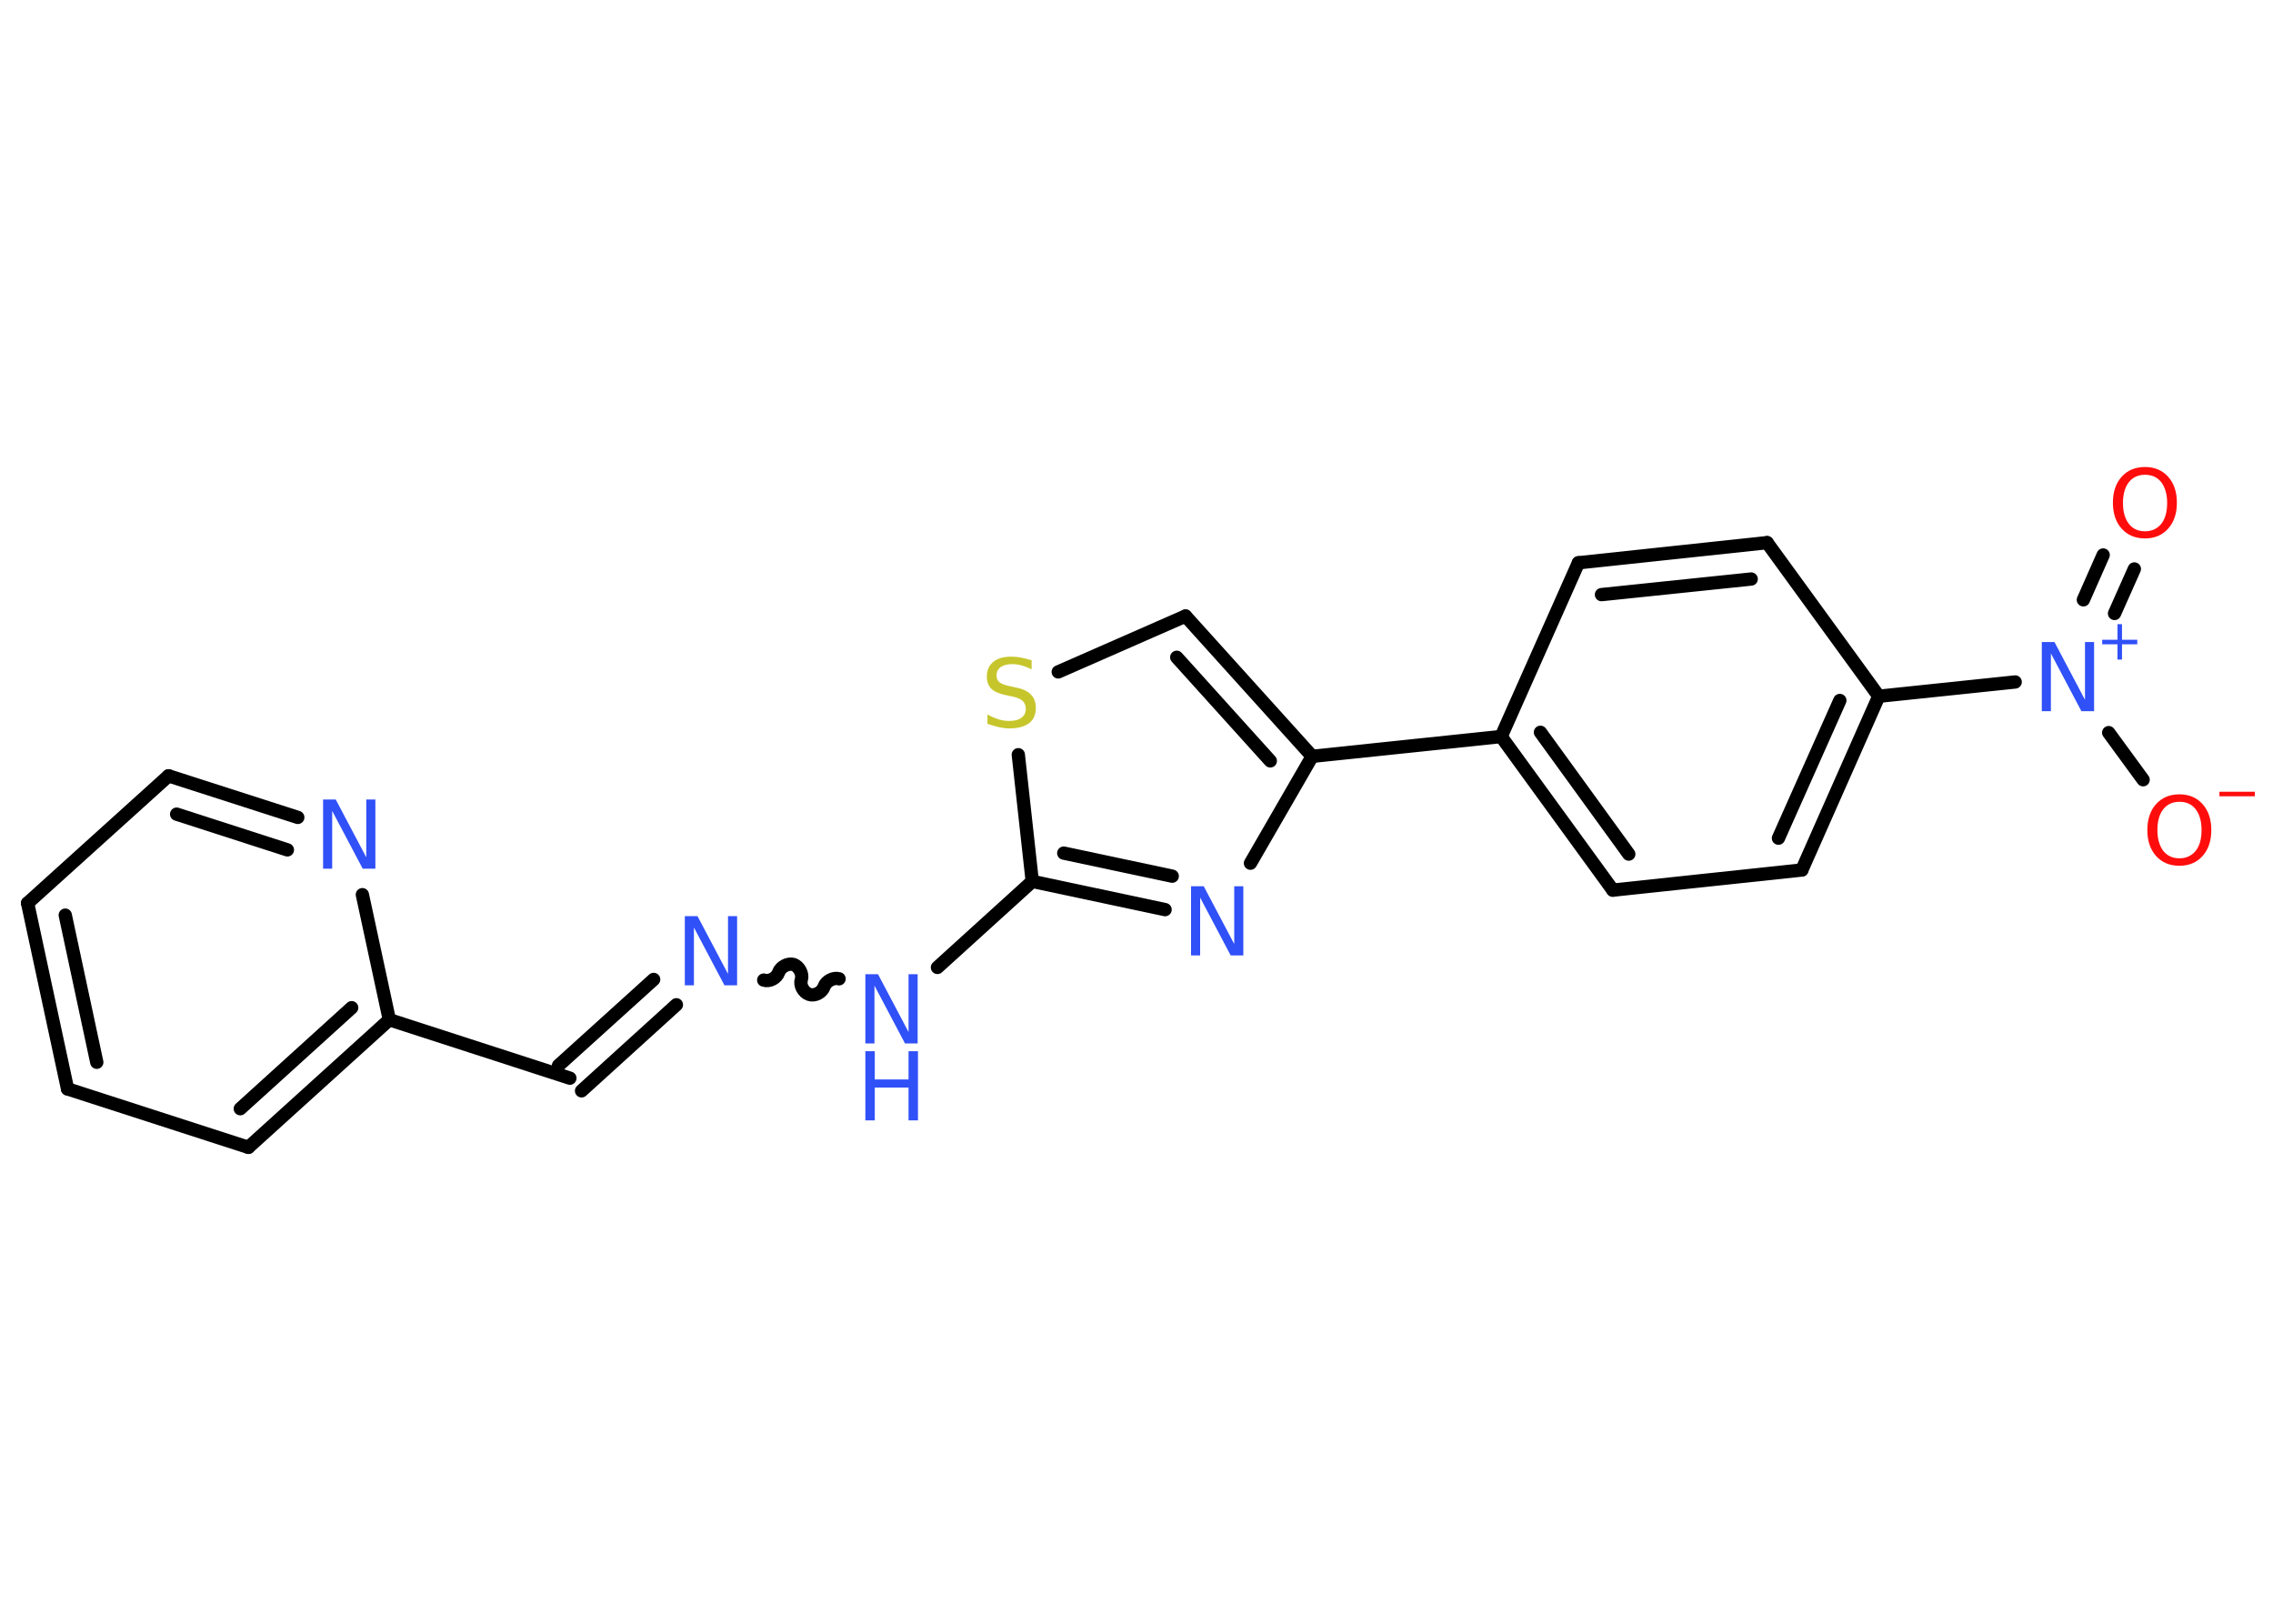 <?xml version='1.0' encoding='UTF-8'?>
<!DOCTYPE svg PUBLIC "-//W3C//DTD SVG 1.1//EN" "http://www.w3.org/Graphics/SVG/1.1/DTD/svg11.dtd">
<svg version='1.2' xmlns='http://www.w3.org/2000/svg' xmlns:xlink='http://www.w3.org/1999/xlink' width='70.0mm' height='50.0mm' viewBox='0 0 70.0 50.0'>
  <desc>Generated by the Chemistry Development Kit (http://github.com/cdk)</desc>
  <g stroke-linecap='round' stroke-linejoin='round' stroke='#000000' stroke-width='.41' fill='#3050F8'>
    <rect x='.0' y='.0' width='70.0' height='50.0' fill='#FFFFFF' stroke='none'/>
    <g id='mol1' class='mol'>
      <g id='mol1bnd1' class='bond'>
        <line x1='65.73' y1='17.52' x2='65.12' y2='18.89'/>
        <line x1='64.77' y1='17.09' x2='64.16' y2='18.47'/>
      </g>
      <line id='mol1bnd2' class='bond' x1='64.94' y1='22.56' x2='66.0' y2='24.01'/>
      <line id='mol1bnd3' class='bond' x1='62.06' y1='21.0' x2='57.86' y2='21.44'/>
      <g id='mol1bnd4' class='bond'>
        <line x1='55.49' y1='26.79' x2='57.86' y2='21.44'/>
        <line x1='54.77' y1='25.81' x2='56.66' y2='21.57'/>
      </g>
      <line id='mol1bnd5' class='bond' x1='55.49' y1='26.79' x2='49.67' y2='27.41'/>
      <g id='mol1bnd6' class='bond'>
        <line x1='46.23' y1='22.68' x2='49.67' y2='27.41'/>
        <line x1='47.44' y1='22.55' x2='50.16' y2='26.3'/>
      </g>
      <line id='mol1bnd7' class='bond' x1='46.23' y1='22.68' x2='40.41' y2='23.29'/>
      <g id='mol1bnd8' class='bond'>
        <line x1='40.41' y1='23.29' x2='36.51' y2='18.97'/>
        <line x1='39.12' y1='23.43' x2='36.24' y2='20.24'/>
      </g>
      <line id='mol1bnd9' class='bond' x1='36.51' y1='18.97' x2='32.59' y2='20.69'/>
      <line id='mol1bnd10' class='bond' x1='31.36' y1='23.24' x2='31.79' y2='27.14'/>
      <line id='mol1bnd11' class='bond' x1='31.79' y1='27.14' x2='28.87' y2='29.79'/>
      <path id='mol1bnd12' class='bond' d='M23.52 30.18c.17 .06 .4 -.06 .46 -.24c.06 -.17 .29 -.29 .46 -.24c.17 .06 .29 .29 .24 .46c-.06 .17 .06 .4 .24 .46c.17 .06 .4 -.06 .46 -.24c.06 -.17 .29 -.29 .46 -.24' fill='none' stroke='#000000' stroke-width='.41'/>
      <g id='mol1bnd13' class='bond'>
        <line x1='20.83' y1='30.94' x2='17.91' y2='33.59'/>
        <line x1='20.13' y1='30.16' x2='17.2' y2='32.81'/>
      </g>
      <line id='mol1bnd14' class='bond' x1='17.55' y1='33.2' x2='11.99' y2='31.4'/>
      <g id='mol1bnd15' class='bond'>
        <line x1='7.65' y1='35.33' x2='11.99' y2='31.4'/>
        <line x1='7.4' y1='34.14' x2='10.83' y2='31.03'/>
      </g>
      <line id='mol1bnd16' class='bond' x1='7.65' y1='35.33' x2='2.08' y2='33.53'/>
      <g id='mol1bnd17' class='bond'>
        <line x1='.85' y1='27.81' x2='2.08' y2='33.53'/>
        <line x1='2.01' y1='28.18' x2='2.98' y2='32.71'/>
      </g>
      <line id='mol1bnd18' class='bond' x1='.85' y1='27.81' x2='5.19' y2='23.89'/>
      <g id='mol1bnd19' class='bond'>
        <line x1='9.17' y1='25.17' x2='5.19' y2='23.89'/>
        <line x1='8.85' y1='26.17' x2='5.44' y2='25.07'/>
      </g>
      <line id='mol1bnd20' class='bond' x1='11.99' y1='31.4' x2='11.16' y2='27.55'/>
      <g id='mol1bnd21' class='bond'>
        <line x1='31.79' y1='27.14' x2='35.88' y2='28.01'/>
        <line x1='32.76' y1='26.27' x2='36.1' y2='26.98'/>
      </g>
      <line id='mol1bnd22' class='bond' x1='40.41' y1='23.29' x2='38.51' y2='26.58'/>
      <line id='mol1bnd23' class='bond' x1='46.23' y1='22.68' x2='48.61' y2='17.33'/>
      <g id='mol1bnd24' class='bond'>
        <line x1='54.42' y1='16.71' x2='48.61' y2='17.33'/>
        <line x1='53.93' y1='17.83' x2='49.32' y2='18.31'/>
      </g>
      <line id='mol1bnd25' class='bond' x1='57.86' y1='21.44' x2='54.42' y2='16.71'/>
      <path id='mol1atm1' class='atom' d='M66.06 14.62q-.32 .0 -.5 .23q-.18 .23 -.18 .64q.0 .4 .18 .64q.18 .23 .5 .23q.31 .0 .5 -.23q.18 -.23 .18 -.64q.0 -.4 -.18 -.64q-.18 -.23 -.5 -.23zM66.06 14.38q.44 .0 .71 .3q.27 .3 .27 .8q.0 .5 -.27 .8q-.27 .3 -.71 .3q-.45 .0 -.72 -.3q-.27 -.3 -.27 -.8q.0 -.5 .27 -.8q.27 -.3 .72 -.3z' stroke='none' fill='#FF0D0D'/>
      <g id='mol1atm2' class='atom'>
        <path d='M62.88 19.77h.39l.94 1.78v-1.78h.28v2.13h-.39l-.94 -1.78v1.78h-.28v-2.13z' stroke='none'/>
        <path d='M65.35 19.22v.48h.47v.14h-.47v.47h-.14v-.47h-.47v-.14h.47v-.48h.14z' stroke='none'/>
      </g>
      <g id='mol1atm3' class='atom'>
        <path d='M67.12 24.69q-.32 .0 -.5 .23q-.18 .23 -.18 .64q.0 .4 .18 .64q.18 .23 .5 .23q.31 .0 .5 -.23q.18 -.23 .18 -.64q.0 -.4 -.18 -.64q-.18 -.23 -.5 -.23zM67.12 24.46q.44 .0 .71 .3q.27 .3 .27 .8q.0 .5 -.27 .8q-.27 .3 -.71 .3q-.45 .0 -.72 -.3q-.27 -.3 -.27 -.8q.0 -.5 .27 -.8q.27 -.3 .72 -.3z' stroke='none' fill='#FF0D0D'/>
        <path d='M68.35 24.38h1.09v.14h-1.09v-.14z' stroke='none' fill='#FF0D0D'/>
      </g>
      <path id='mol1atm10' class='atom' d='M31.77 20.33v.28q-.16 -.08 -.31 -.12q-.15 -.04 -.28 -.04q-.23 .0 -.36 .09q-.13 .09 -.13 .26q.0 .14 .09 .21q.09 .07 .32 .12l.18 .04q.32 .06 .47 .22q.15 .15 .15 .41q.0 .31 -.21 .47q-.21 .16 -.61 .16q-.15 .0 -.32 -.04q-.17 -.04 -.35 -.1v-.29q.18 .1 .34 .15q.17 .05 .33 .05q.25 .0 .38 -.1q.13 -.1 .13 -.27q.0 -.16 -.1 -.25q-.1 -.09 -.31 -.13l-.18 -.04q-.32 -.06 -.47 -.2q-.14 -.14 -.14 -.38q.0 -.28 .2 -.45q.2 -.16 .55 -.16q.15 .0 .3 .03q.16 .03 .32 .08z' stroke='none' fill='#C6C62C'/>
      <g id='mol1atm12' class='atom'>
        <path d='M26.65 30.0h.39l.94 1.78v-1.78h.28v2.13h-.39l-.94 -1.78v1.78h-.28v-2.13z' stroke='none'/>
        <path d='M26.65 32.37h.29v.87h1.04v-.87h.29v2.13h-.29v-1.01h-1.04v1.01h-.29v-2.13z' stroke='none'/>
      </g>
      <path id='mol1atm13' class='atom' d='M21.09 28.21h.39l.94 1.78v-1.78h.28v2.13h-.39l-.94 -1.78v1.78h-.28v-2.13z' stroke='none'/>
      <path id='mol1atm20' class='atom' d='M9.95 24.62h.39l.94 1.78v-1.78h.28v2.13h-.39l-.94 -1.78v1.78h-.28v-2.13z' stroke='none'/>
      <path id='mol1atm21' class='atom' d='M36.68 27.29h.39l.94 1.78v-1.78h.28v2.13h-.39l-.94 -1.78v1.78h-.28v-2.13z' stroke='none'/>
    </g>
  </g>
</svg>
